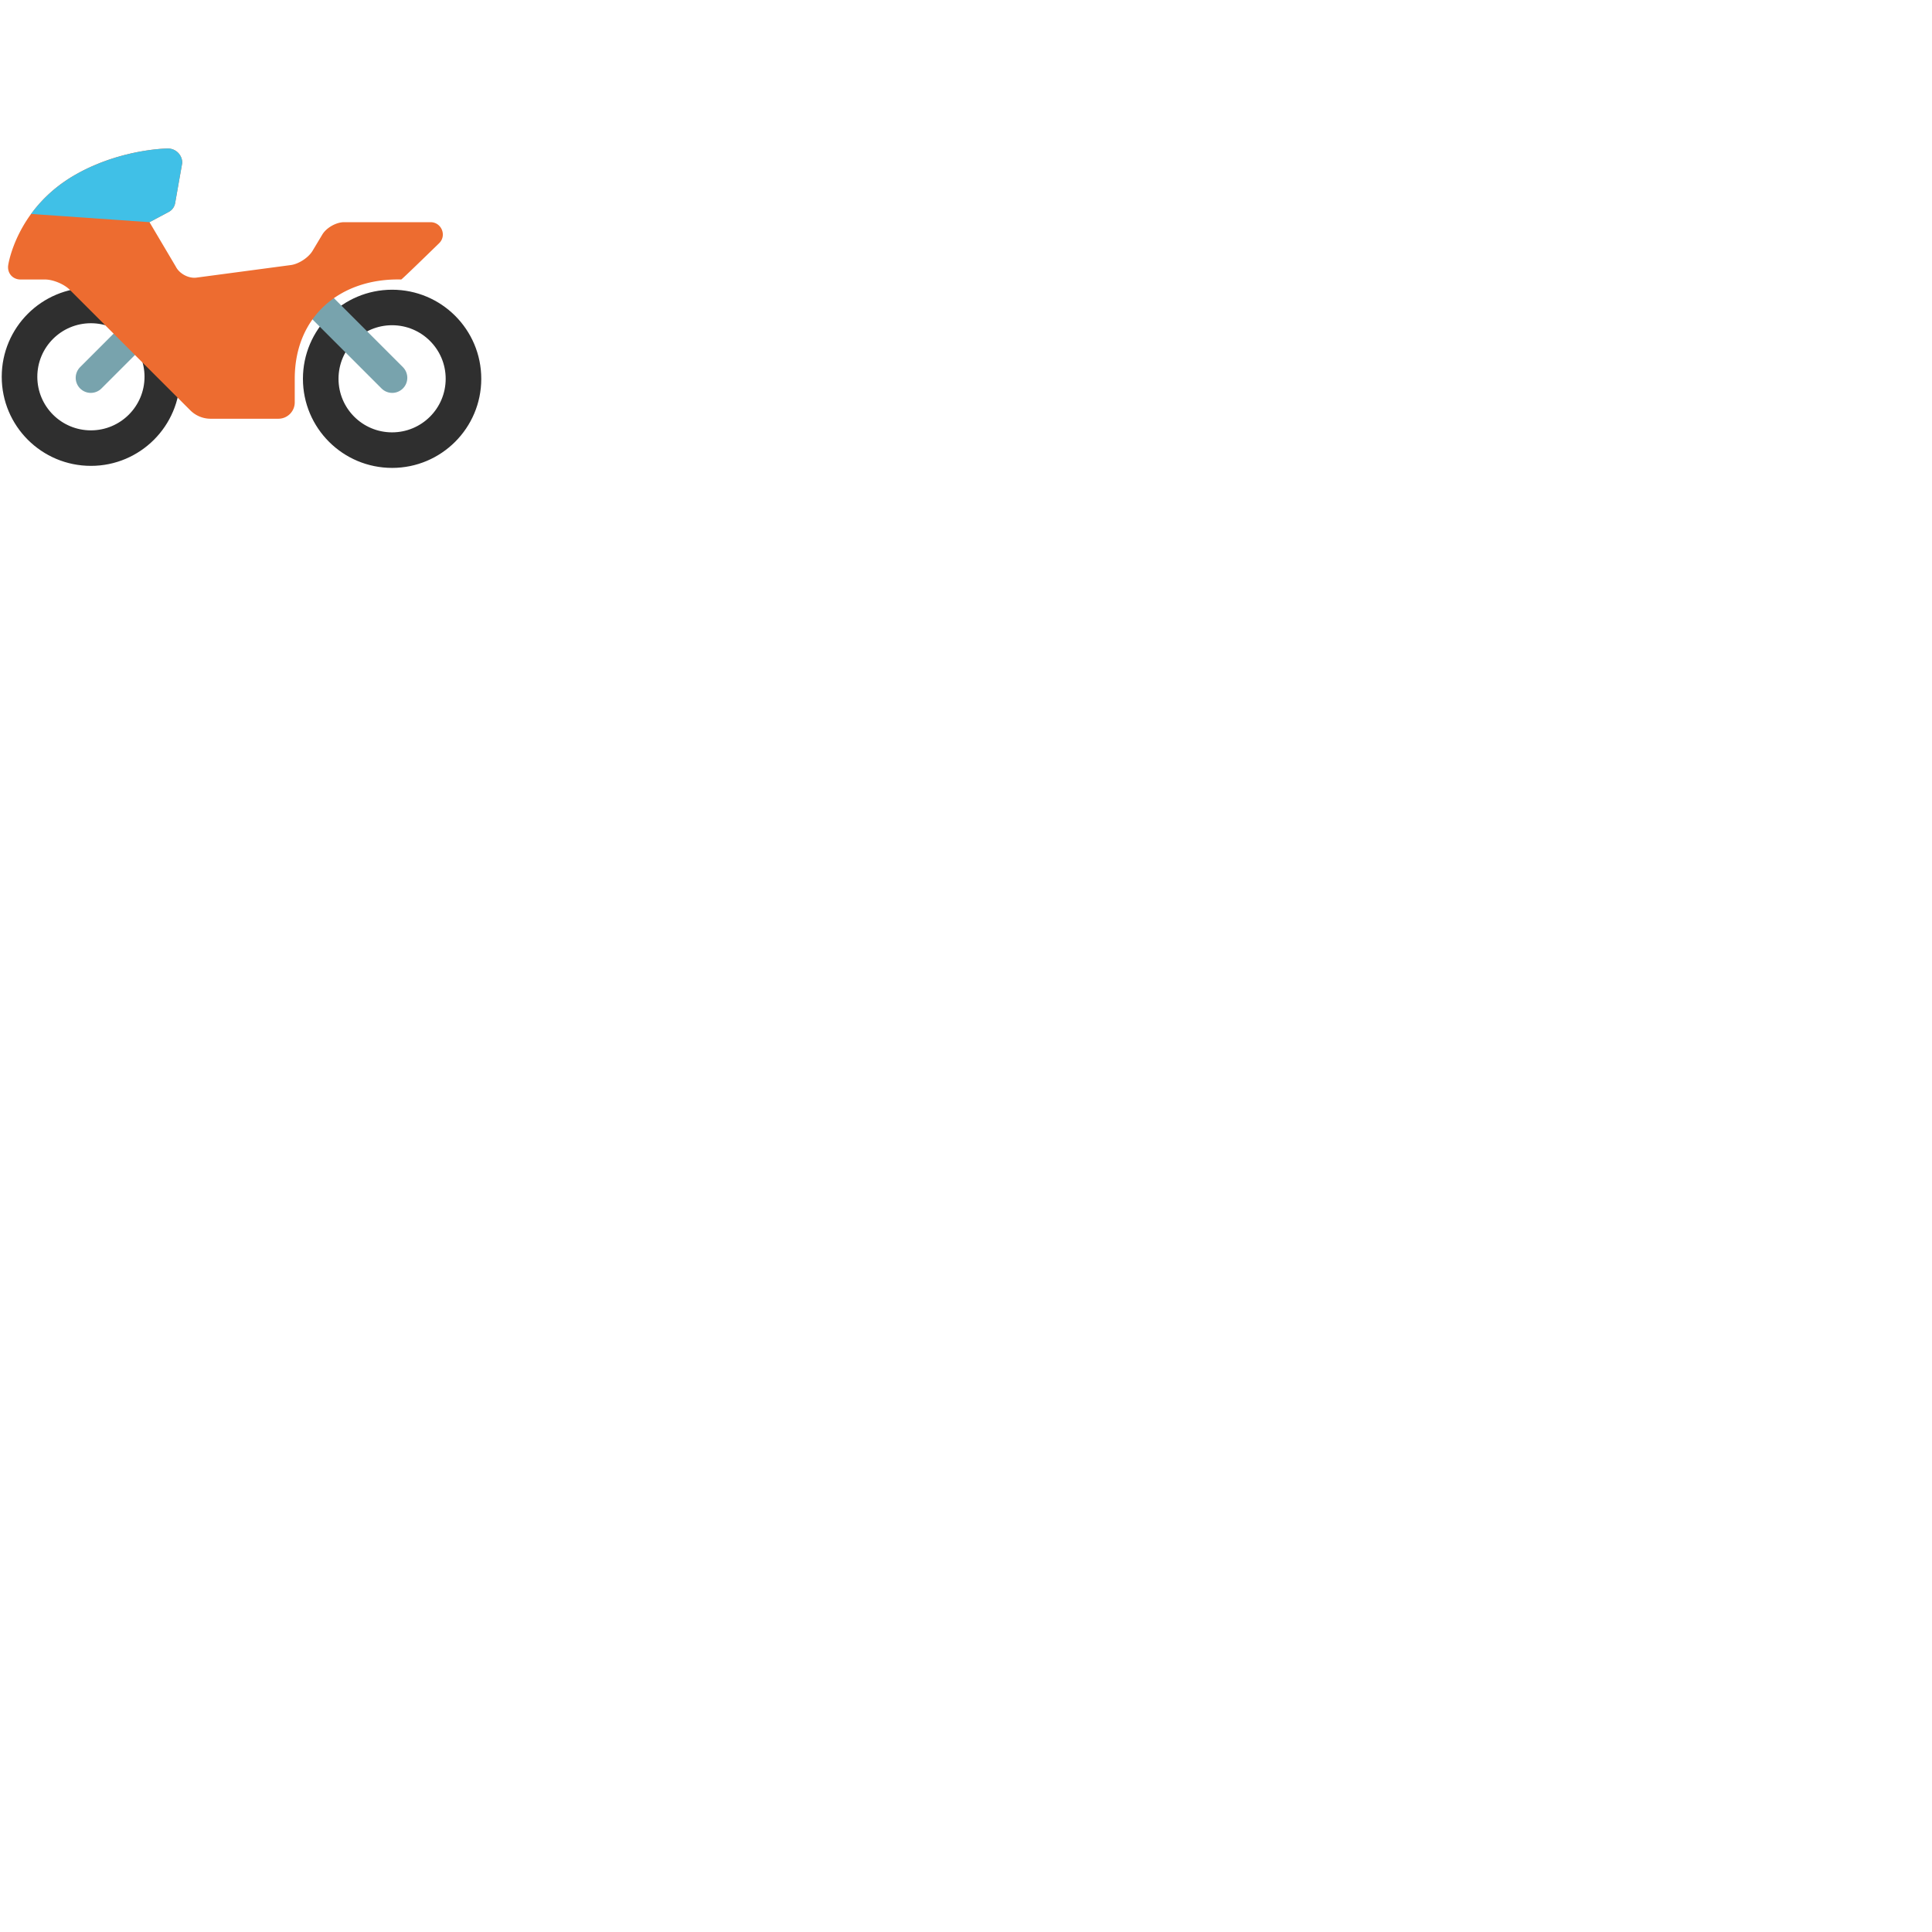 <svg xmlns="http://www.w3.org/2000/svg" version="1.1" viewBox="0 0 512 512" fill="currentColor"><path fill="#2f2f2f" d="M24.1 76.24C11.04 76.24.46 86.79.46 99.85c0 13.05 10.58 23.61 23.64 23.61c13.03 0 23.62-10.57 23.62-23.61c0-13.05-10.59-23.61-23.62-23.61m-.01 37.81c-7.84 0-14.2-6.35-14.2-14.2c0-7.84 6.36-14.19 14.2-14.19c7.84 0 14.21 6.35 14.21 14.19s-6.37 14.2-14.21 14.2m79.83-37.27c-13.06 0-23.64 10.55-23.64 23.61c0 13.05 10.58 23.61 23.64 23.61c13.03 0 23.62-10.57 23.62-23.61c0-13.06-10.59-23.61-23.62-23.61m-.02 37.8c-7.84 0-14.19-6.35-14.19-14.2c0-7.84 6.35-14.19 14.19-14.19s14.21 6.35 14.21 14.19c0 7.85-6.36 14.2-14.21 14.2"/><path fill="none" stroke="#78a3ad" stroke-linecap="round" stroke-miterlimit="10" stroke-width="8" d="M103.94 100.12L82.45 78.63m-58.39 21.49l21.49-21.49"/><path fill="#ed6c30" d="M78.11 100.39c0-16.68 12.21-26.72 28.22-26.32c.15 0 5.59-5.28 10.04-9.61c2.09-2.04.64-5.58-2.28-5.58h-22.9c-2.1 0-4.69 1.47-5.77 3.27l-2.59 4.32c-1.08 1.8-3.66 3.49-5.74 3.77l-25.01 3.33c-2.08.28-4.54-1.03-5.48-2.9l-6.98-11.79l5.11-2.72c.88-.47 1.5-1.32 1.68-2.31l1.89-10.7c0-2.1-1.71-3.8-3.81-3.8c0 0-12.53.04-24.68 7.04C4.28 55.33 2.17 70.3 2.17 70.3c-.29 2.08 1.18 3.77 3.28 3.77h6.49c2.1 0 5.02 1.21 6.51 2.69l31.98 31.98a7.617 7.617 0 0 0 5.37 2.23h17.97c2.4 0 4.34-1.94 4.34-4.34z"/><path fill="#40c0e7" d="m39.62 58.88l5.11-2.72c.88-.47 1.5-1.32 1.68-2.31l1.89-10.7c0-2.1-1.71-3.8-3.81-3.8c0 0-12.53.04-24.68 7.04c-5.25 3.02-8.96 6.73-11.58 10.31"/></svg>